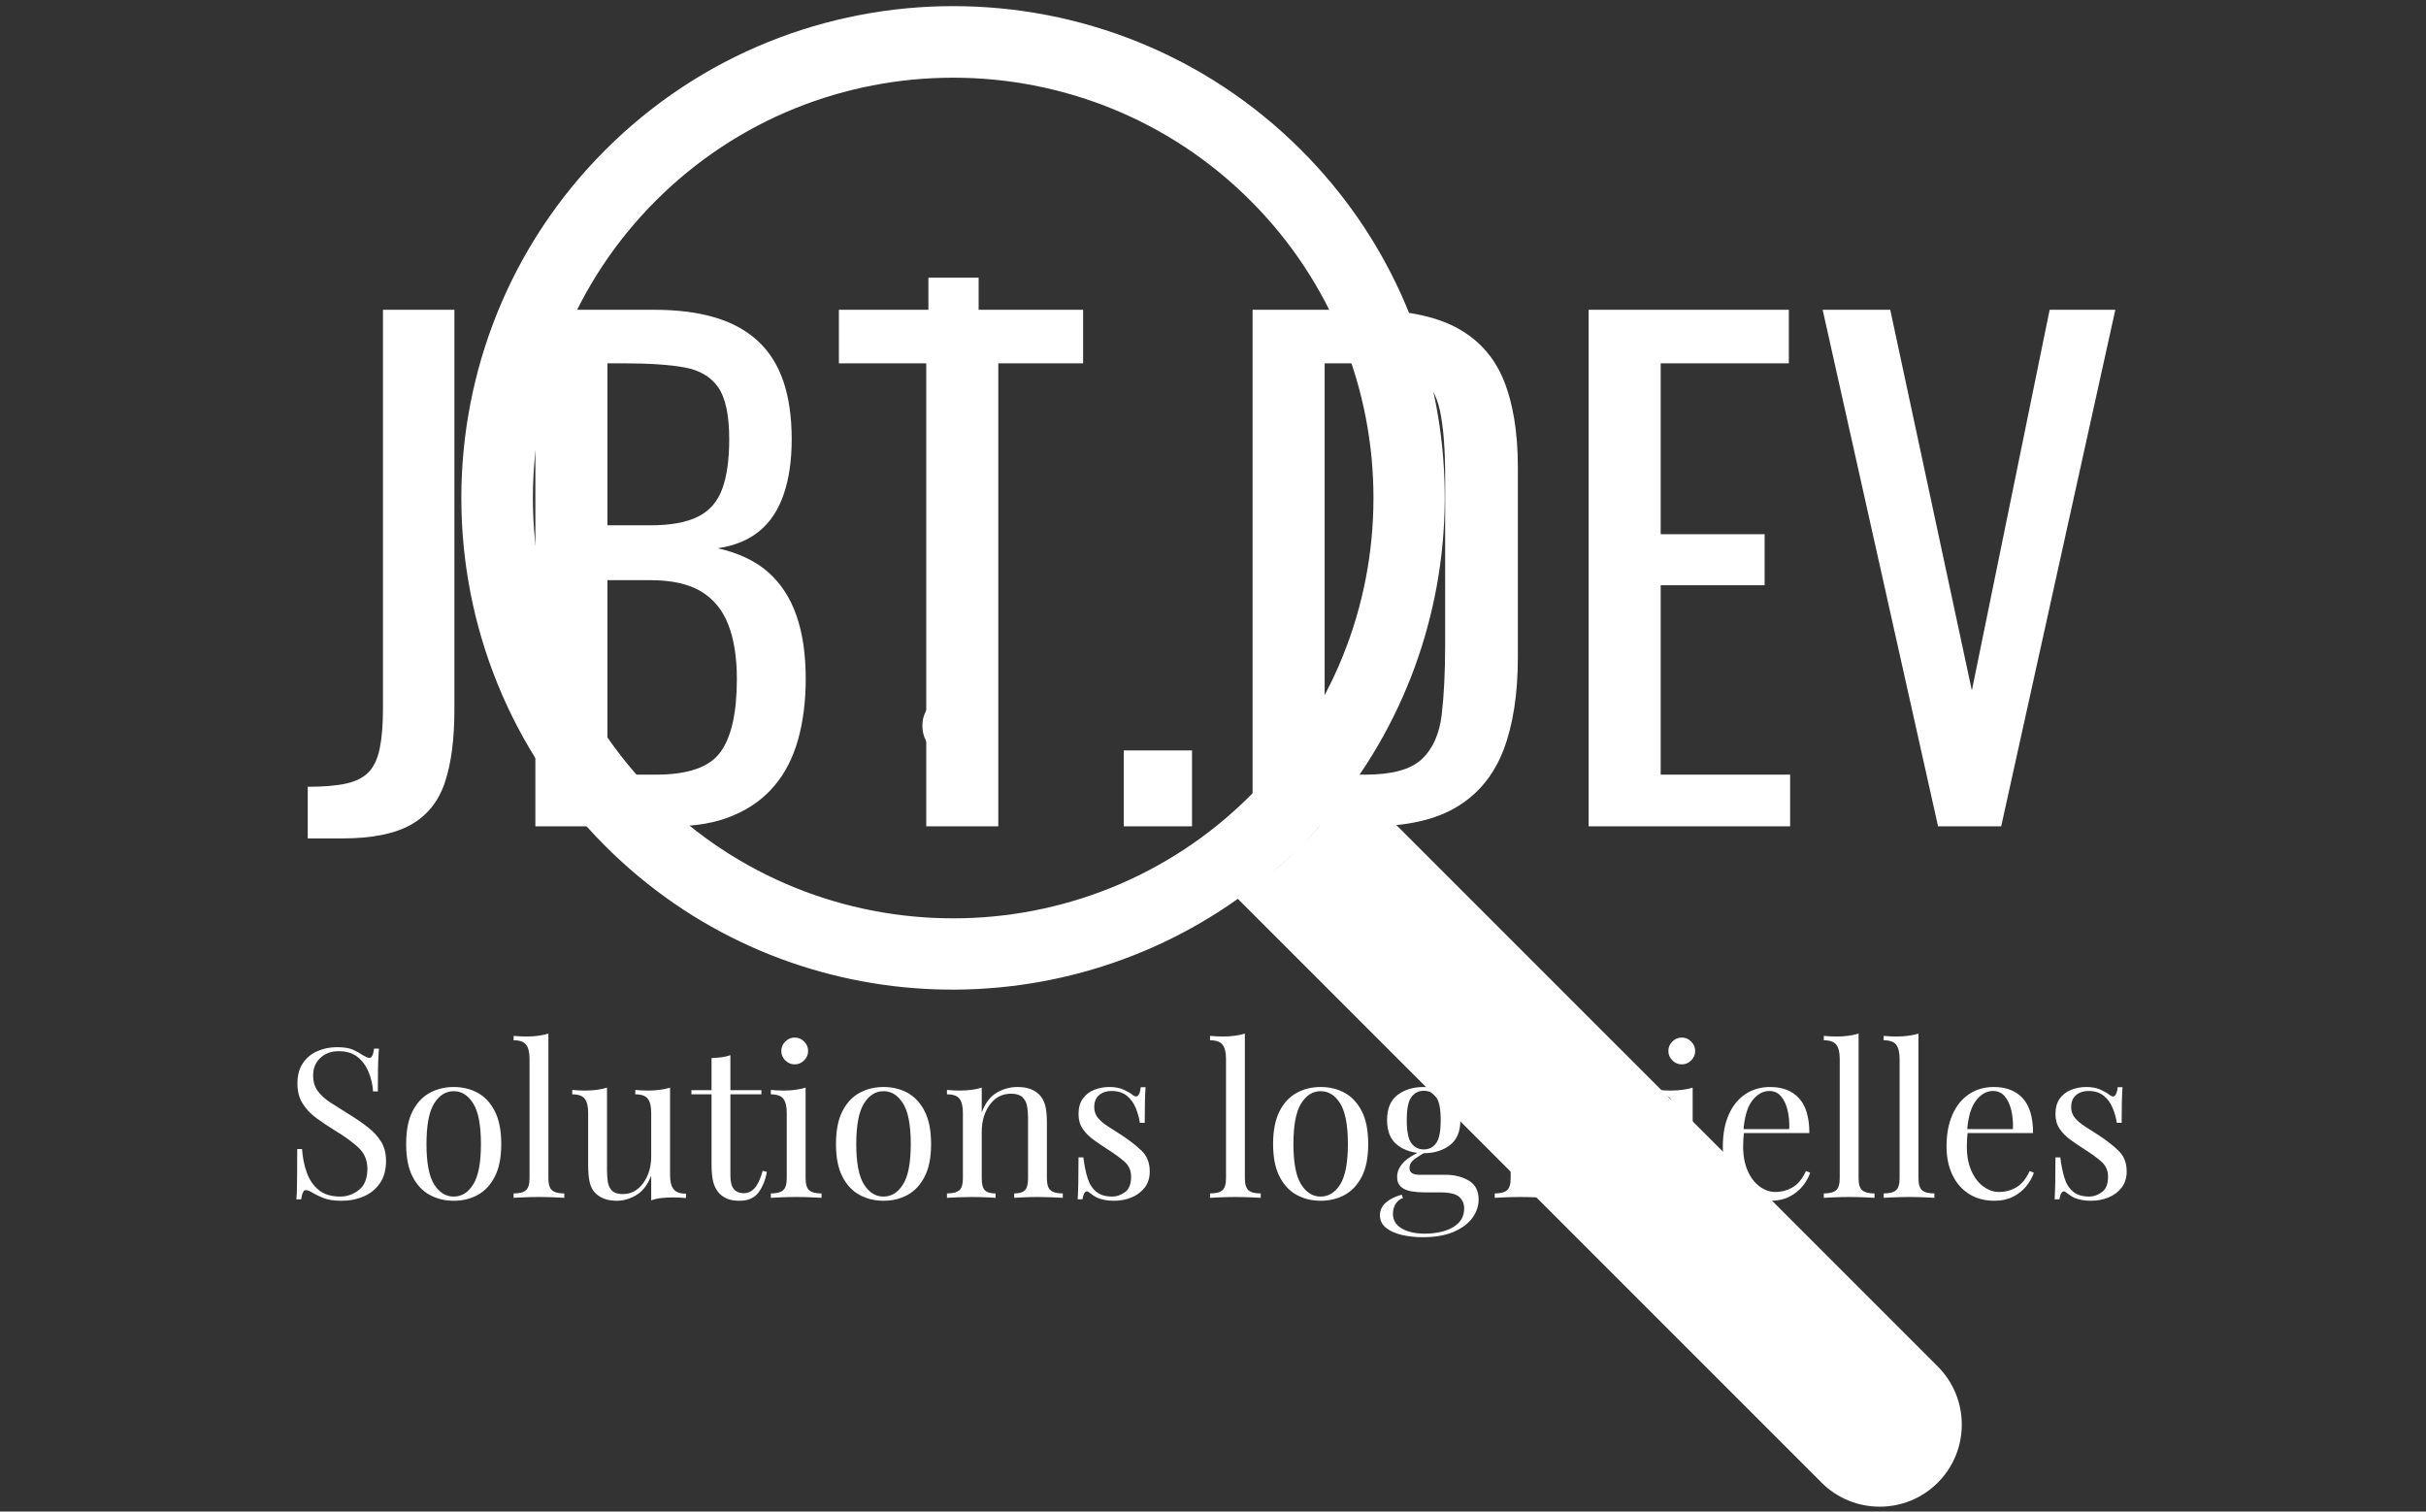 <svg xmlns="http://www.w3.org/2000/svg" version="1.1" xmlns:xlink="http://www.w3.org/1999/xlink" xmlns:svgjs="http://svgjs.dev/svgjs" width="1000" height="623" viewBox="0 0 1000 623"><rect x="0" y="0" width="1000" height="623" fill="#333333" stroke="none"/><g transform="matrix(1,0,0,1,-0.606,0.252)"><svg viewBox="0 0 396 247" data-background-color="#ffffff" preserveAspectRatio="xMidYMid meet" height="623" width="1000" xmlns="http://www.w3.org/2000/svg" xmlns:xlink="http://www.w3.org/1999/xlink"><g id="tight-bounds" transform="matrix(1,0,0,1,0.24,-0.1)"><svg viewBox="0 0 395.52 247.2" height="247.2" width="395.52"><g><svg></svg></g><g><svg viewBox="0 0 395.52 247.2" height="247.2" width="395.52"><mask id="4438b80b-2916-44fd-951d-01a85d0352cf"><rect width="640" height="400" fill="white"></rect><g transform="matrix(1,0,0,1,39.552,42.284)"><svg viewBox="0 0 316.416 162.632" height="162.632" width="316.416"><g><svg viewBox="0 0 316.416 162.632" height="162.632" width="316.416"><g><svg viewBox="0 0 316.416 162.632" height="162.632" width="316.416"><g><svg viewBox="0 0 316.416 162.632" height="162.632" width="316.416"><g id="SvgjsG1221"><svg viewBox="0 0 316.416 162.632" height="162.632" width="316.416" id="SvgjsSvg1220"><g><svg viewBox="0 0 316.416 103.061" height="103.061" width="316.416"><g transform="matrix(1,0,0,1,0,0)"><svg width="316.416" viewBox="-3.65 -44.5 149.74 49.45" height="103.061" data-palette-color="#ffffff"><path d="M3.05 0.95L0.35 0.95 0.35-3.1Q2.2-3.1 3.35-3.35 4.5-3.6 5.13-4.25 5.75-4.9 6-6.13 6.25-7.35 6.25-9.25L6.25-9.25 6.25-40.5 11.85-40.5 11.85-9.15Q11.85-5.65 11.1-3.43 10.35-1.2 8.45-0.13 6.55 0.95 3.05 0.95L3.05 0.95ZM29 0L18.2 0 18.2-40.5 27.5-40.5Q30.25-40.5 32.27-39.9 34.3-39.3 35.65-38.05 37-36.8 37.65-34.88 38.3-32.95 38.3-30.35L38.3-30.35Q38.3-27.85 37.67-26.03 37.05-24.2 35.77-23.15 34.5-22.1 32.5-21.8L32.5-21.8Q34.95-21.25 36.45-19.93 37.95-18.6 38.67-16.53 39.4-14.45 39.4-11.55L39.4-11.55Q39.4-8.95 38.8-6.8 38.2-4.65 36.92-3.15 35.65-1.65 33.67-0.83 31.7 0 29 0L29 0ZM23.85-19.3L23.85-4.05 27.65-4.05Q31.45-4.05 32.72-5.83 34-7.6 34-11.55L34-11.55Q34-14.1 33.32-15.83 32.65-17.55 31.17-18.43 29.7-19.3 27.2-19.3L27.2-19.3 23.85-19.3ZM23.85-36.3L23.85-23.6 27.2-23.6Q29.6-23.6 30.95-24.28 32.3-24.95 32.85-26.45 33.4-27.95 33.4-30.35L33.4-30.35Q33.4-33.15 32.55-34.4 31.7-35.65 29.9-35.98 28.1-36.3 25.2-36.3L25.2-36.3 23.85-36.3ZM54.5 0L48.85 0 48.85-36.3 42-36.3 42-40.5 61.15-40.5 61.15-36.3 54.5-36.3 54.5 0ZM69.69 0L64.34 0 64.34-5.95 69.69-5.95 69.69 0ZM83.69 0L74.44 0 74.44-40.5 83.24-40.5Q87.74-40.5 90.37-39.13 92.99-37.75 94.12-35 95.24-32.25 95.24-28.15L95.24-28.15 95.24-13.25Q95.24-8.95 94.12-6 92.99-3.05 90.47-1.53 87.94 0 83.69 0L83.69 0ZM80.09-36.3L80.09-4.05 83.29-4.05Q86.39-4.05 87.69-5.25 88.99-6.45 89.27-8.75 89.54-11.05 89.54-14.3L89.54-14.3 89.54-27.45Q89.54-30.6 89.14-32.55 88.74-34.5 87.39-35.4 86.04-36.3 83.14-36.3L83.14-36.3 80.09-36.3ZM116.59 0L100.79 0 100.79-40.5 116.49-40.5 116.49-36.3 106.44-36.3 106.44-22.9 114.59-22.9 114.59-18.9 106.44-18.9 106.44-4.05 116.59-4.05 116.59 0ZM133.14 0L128.19 0 119.14-40.5 124.44-40.5 130.84-10.65 136.94-40.5 142.09-40.5 133.14 0Z" opacity="1" transform="matrix(1,0,0,1,0,0)" fill="black" class="wordmark-text-0" id="SvgjsPath1219" stroke-width="7" stroke="black" stroke-linejoin="round"></path></svg></g></svg></g><g transform="matrix(1,0,0,1,3.5,123.876)"><svg viewBox="0 0 309.416 38.755" height="38.755" width="309.416"><g transform="matrix(1,0,0,1,0,0)"><svg width="309.416" viewBox="-0.85 -43.2 444.85 56.6" height="38.755" data-palette-color="#ffffff"><path d="M12.8-35.95L12.8-35.95Q15.3-35.95 16.6-35.38 17.9-34.8 18.9-34.1L18.9-34.1Q19.5-33.75 19.88-33.58 20.25-33.4 20.6-33.4L20.6-33.4Q21.4-33.4 21.7-35.6L21.7-35.6 22.85-35.6Q22.8-34.75 22.73-33.58 22.65-32.4 22.63-30.48 22.6-28.55 22.6-25.4L22.6-25.4 21.45-25.4Q21.3-27.8 20.4-30 19.5-32.2 17.78-33.6 16.05-35 13.25-35L13.25-35Q10.6-35 8.88-33.4 7.15-31.8 7.15-29.2L7.15-29.2Q7.15-26.95 8.3-25.43 9.45-23.9 11.38-22.68 13.3-21.45 15.55-20.05L15.55-20.05Q18.15-18.45 20.18-16.88 22.2-15.3 23.38-13.4 24.55-11.5 24.55-8.8L24.55-8.8Q24.55-5.6 23.1-3.5 21.65-1.4 19.25-0.35 16.85 0.7 13.95 0.7L13.95 0.7Q11.3 0.7 9.75 0.1 8.2-0.5 7.1-1.15L7.1-1.15Q6-1.85 5.4-1.85L5.4-1.85Q4.6-1.85 4.3 0.35L4.3 0.35 3.15 0.35Q3.25-0.7 3.28-2.13 3.3-3.55 3.33-5.85 3.35-8.15 3.35-11.65L3.35-11.65 4.5-11.65Q4.7-8.65 5.63-6.05 6.55-3.45 8.47-1.88 10.4-0.3 13.6-0.3L13.6-0.3Q16.05-0.3 18.07-1.88 20.1-3.45 20.1-6.95L20.1-6.95Q20.1-10 17.95-12 15.8-14 12.3-16.1L12.3-16.1Q9.95-17.55 7.9-19.05 5.85-20.55 4.63-22.53 3.4-24.5 3.4-27.3L3.4-27.3Q3.4-30.25 4.73-32.18 6.05-34.1 8.2-35.02 10.35-35.95 12.8-35.95ZM40.7-26.45L40.7-26.45Q43.9-26.45 46.45-25.05 49-23.65 50.52-20.65 52.05-17.65 52.05-12.85L52.05-12.85Q52.05-8.05 50.52-5.08 49-2.1 46.45-0.7 43.9 0.7 40.7 0.7L40.7 0.7Q37.55 0.7 34.97-0.7 32.4-2.1 30.87-5.08 29.35-8.05 29.35-12.85L29.35-12.85Q29.35-17.65 30.87-20.65 32.4-23.65 34.97-25.05 37.55-26.45 40.7-26.45ZM40.7-25.45L40.7-25.45Q37.85-25.45 36.02-22.5 34.2-19.55 34.2-12.85L34.2-12.85Q34.2-6.15 36.02-3.23 37.85-0.3 40.7-0.3L40.7-0.3Q43.55-0.3 45.37-3.23 47.2-6.15 47.2-12.85L47.2-12.85Q47.2-19.55 45.37-22.5 43.55-25.45 40.7-25.45ZM63.3-39.2L63.3-39.2 63.3-4.65Q63.3-2.55 64.17-1.8 65.05-1.05 67.09-1.05L67.09-1.05 67.09 0Q66.25-0.05 64.52-0.13 62.8-0.2 61.05-0.2L61.05-0.2Q59.35-0.2 57.6-0.13 55.85-0.05 55 0L55 0 55-1.05Q57.05-1.05 57.92-1.8 58.8-2.55 58.8-4.65L58.8-4.65 58.8-33.2Q58.8-35.45 58-36.52 57.2-37.6 55-37.6L55-37.6 55-38.65Q56.6-38.5 58.1-38.5L58.1-38.5Q59.55-38.5 60.87-38.68 62.2-38.85 63.3-39.2ZM92.34-26.3L92.34-26.3 92.34-5.4Q92.34-3.15 93.17-2.08 93.99-1 96.14-1L96.14-1 96.14 0.05Q94.59-0.1 93.04-0.1L93.04-0.1Q91.59-0.1 90.27 0.05 88.94 0.2 87.84 0.6L87.84 0.6 87.84-5.3Q86.59-2.05 84.32-0.68 82.04 0.7 79.64 0.7L79.64 0.7Q77.89 0.7 76.59 0.2 75.29-0.3 74.44-1.2L74.44-1.2Q73.49-2.2 73.14-3.8 72.79-5.4 72.79-7.75L72.79-7.75 72.79-20.3Q72.79-22.55 71.99-23.63 71.19-24.7 68.99-24.7L68.99-24.7 68.99-25.75Q70.59-25.6 72.09-25.6L72.09-25.6Q73.54-25.6 74.87-25.78 76.19-25.95 77.29-26.3L77.29-26.3 77.29-6.65Q77.29-5.1 77.49-3.8 77.69-2.5 78.49-1.7 79.29-0.9 81.09-0.9L81.09-0.9Q84.04-0.9 85.94-3.53 87.84-6.15 87.84-9.95L87.84-9.95 87.84-20.3Q87.84-22.55 87.04-23.63 86.24-24.7 84.04-24.7L84.04-24.7 84.04-25.75Q85.64-25.6 87.14-25.6L87.14-25.6Q88.59-25.6 89.92-25.78 91.24-25.95 92.34-26.3ZM106.74-34.05L106.74-34.05 106.74-25.7 114.14-25.7 114.14-24.7 106.74-24.7 106.74-5.35Q106.74-3 107.59-2.05 108.44-1.1 109.94-1.1L109.94-1.1Q111.44-1.1 112.54-2.33 113.64-3.55 114.44-6.45L114.44-6.45 115.44-6.2Q114.94-3.3 113.47-1.3 111.99 0.7 108.94 0.7L108.94 0.7Q107.24 0.7 106.14 0.28 105.04-0.15 104.19-0.95L104.19-0.95Q103.09-2.1 102.67-3.7 102.24-5.3 102.24-7.95L102.24-7.95 102.24-24.7 97.44-24.7 97.44-25.7 102.24-25.7 102.24-33.35Q103.49-33.4 104.64-33.55 105.79-33.7 106.74-34.05ZM122.09-38.25L122.09-38.25Q123.39-38.25 124.34-37.3 125.29-36.35 125.29-35.05L125.29-35.05Q125.29-33.75 124.34-32.8 123.39-31.85 122.09-31.85L122.09-31.85Q120.79-31.85 119.84-32.8 118.89-33.75 118.89-35.05L118.89-35.05Q118.89-36.35 119.84-37.3 120.79-38.25 122.09-38.25ZM124.69-26.3L124.69-26.3 124.69-4.65Q124.69-2.55 125.56-1.8 126.44-1.05 128.49-1.05L128.49-1.05 128.49 0Q127.64-0.05 125.91-0.13 124.19-0.2 122.44-0.2L122.44-0.2Q120.74-0.2 118.99-0.13 117.24-0.05 116.39 0L116.39 0 116.39-1.05Q118.44-1.05 119.31-1.8 120.19-2.55 120.19-4.65L120.19-4.65 120.19-20.3Q120.19-22.55 119.39-23.63 118.59-24.7 116.39-24.7L116.39-24.7 116.39-25.75Q117.99-25.6 119.49-25.6L119.49-25.6Q120.94-25.6 122.26-25.78 123.59-25.95 124.69-26.3ZM143.28-26.45L143.28-26.45Q146.49-26.45 149.04-25.05 151.59-23.65 153.11-20.65 154.64-17.65 154.64-12.85L154.64-12.85Q154.64-8.05 153.11-5.08 151.59-2.1 149.04-0.7 146.49 0.7 143.28 0.7L143.28 0.7Q140.14 0.7 137.56-0.7 134.99-2.1 133.46-5.08 131.94-8.05 131.94-12.85L131.94-12.85Q131.94-17.65 133.46-20.65 134.99-23.65 137.56-25.05 140.14-26.45 143.28-26.45ZM143.28-25.45L143.28-25.45Q140.44-25.45 138.61-22.5 136.78-19.55 136.78-12.85L136.78-12.85Q136.78-6.15 138.61-3.23 140.44-0.3 143.28-0.3L143.28-0.3Q146.14-0.3 147.96-3.23 149.79-6.15 149.79-12.85L149.79-12.85Q149.79-19.55 147.96-22.5 146.14-25.45 143.28-25.45ZM175.23-26.45L175.23-26.45Q177.13-26.45 178.41-25.95 179.68-25.45 180.53-24.55L180.53-24.55Q181.48-23.55 181.88-22.05 182.28-20.55 182.28-18L182.28-18 182.28-4.65Q182.28-2.55 183.16-1.8 184.03-1.05 186.08-1.05L186.08-1.05 186.08 0Q185.23-0.05 183.48-0.13 181.73-0.2 180.08-0.2L180.08-0.2Q178.43-0.2 176.86-0.13 175.28-0.05 174.48 0L174.48 0 174.48-1.05Q176.28-1.05 177.03-1.8 177.78-2.55 177.78-4.65L177.78-4.65 177.78-19.1Q177.78-20.65 177.53-21.95 177.28-23.25 176.41-24.05 175.53-24.85 173.73-24.85L173.73-24.85Q170.58-24.85 168.66-22.23 166.73-19.6 166.73-15.75L166.73-15.75 166.73-4.65Q166.73-2.55 167.48-1.8 168.23-1.05 170.03-1.05L170.03-1.05 170.03 0Q169.23-0.05 167.66-0.13 166.08-0.2 164.43-0.2L164.43-0.2Q162.78-0.2 161.03-0.13 159.28-0.05 158.43 0L158.43 0 158.43-1.05Q160.48-1.05 161.36-1.8 162.23-2.55 162.23-4.65L162.23-4.65 162.23-20.3Q162.23-22.55 161.43-23.63 160.63-24.7 158.43-24.7L158.43-24.7 158.43-25.75Q160.03-25.6 161.53-25.6L161.53-25.6Q162.98-25.6 164.31-25.78 165.63-25.95 166.73-26.3L166.73-26.3 166.73-20.4Q168.03-23.8 170.36-25.13 172.68-26.45 175.23-26.45ZM197.23-26.45L197.23-26.45Q199.23-26.45 200.63-25.8 202.03-25.15 202.68-24.6L202.68-24.6Q204.33-23.25 204.68-26.4L204.68-26.4 205.83-26.4Q205.73-25 205.68-23.08 205.63-21.15 205.63-17.9L205.63-17.9 204.48-17.9Q204.18-19.75 203.46-21.5 202.73-23.25 201.33-24.38 199.93-25.5 197.68-25.5L197.68-25.5Q195.93-25.5 194.76-24.53 193.58-23.55 193.58-21.65L193.58-21.65Q193.58-20.15 194.48-19.07 195.38-18 196.83-17.07 198.28-16.15 199.98-15.05L199.98-15.05Q202.83-13.2 204.83-11.3 206.83-9.4 206.83-6.3L206.83-6.3Q206.83-4 205.63-2.45 204.43-0.9 202.51-0.1 200.58 0.7 198.28 0.7L198.28 0.7Q197.18 0.7 196.21 0.53 195.23 0.35 194.33 0L194.33 0Q193.83-0.25 193.31-0.6 192.78-0.95 192.28-1.35L192.28-1.35Q191.78-1.75 191.38-1.33 190.98-0.9 190.78 0.35L190.78 0.35 189.63 0.35Q189.73-1.25 189.78-3.55 189.83-5.85 189.83-9.65L189.83-9.65 190.98-9.65Q191.33-6.85 191.98-4.75 192.63-2.65 194.03-1.48 195.43-0.3 197.93-0.3L197.93-0.3Q199.43-0.3 200.91-1.35 202.38-2.4 202.38-5.05L202.38-5.05Q202.38-7.25 200.78-8.65 199.18-10.05 196.73-11.6L196.73-11.6Q194.93-12.75 193.36-13.9 191.78-15.05 190.81-16.5 189.83-17.95 189.83-20L189.83-20Q189.83-22.25 190.86-23.68 191.88-25.1 193.58-25.78 195.28-26.45 197.23-26.45ZM229.53-39.2L229.53-39.2 229.53-4.65Q229.53-2.55 230.4-1.8 231.28-1.05 233.32-1.05L233.32-1.05 233.32 0Q232.47-0.05 230.75-0.13 229.03-0.2 227.28-0.2L227.28-0.2Q225.57-0.2 223.82-0.13 222.07-0.05 221.22 0L221.22 0 221.22-1.05Q223.28-1.05 224.15-1.8 225.03-2.55 225.03-4.65L225.03-4.65 225.03-33.2Q225.03-35.45 224.22-36.52 223.43-37.6 221.22-37.6L221.22-37.6 221.22-38.65Q222.82-38.5 224.32-38.5L224.32-38.5Q225.78-38.5 227.1-38.68 228.43-38.85 229.53-39.2ZM247.62-26.45L247.62-26.45Q250.82-26.45 253.37-25.05 255.92-23.65 257.45-20.65 258.97-17.65 258.97-12.85L258.97-12.85Q258.97-8.05 257.45-5.08 255.92-2.1 253.37-0.7 250.82 0.7 247.62 0.7L247.62 0.7Q244.47 0.7 241.9-0.7 239.32-2.1 237.8-5.08 236.27-8.05 236.27-12.85L236.27-12.85Q236.27-17.65 237.8-20.65 239.32-23.65 241.9-25.05 244.47-26.45 247.62-26.45ZM247.62-25.45L247.62-25.45Q244.77-25.45 242.95-22.5 241.12-19.55 241.12-12.85L241.12-12.85Q241.12-6.15 242.95-3.23 244.77-0.3 247.62-0.3L247.62-0.3Q250.47-0.3 252.3-3.23 254.12-6.15 254.12-12.85L254.12-12.85Q254.12-19.55 252.3-22.5 250.47-25.45 247.62-25.45ZM271.97 9.4L271.97 9.4Q269.32 9.4 266.97 8.85 264.62 8.3 263.19 7.13 261.77 5.95 261.77 4.15L261.77 4.15Q261.77 2.4 263.17 1.15 264.57-0.1 266.97-0.75L266.97-0.75 267.27 0.05Q266.17 0.4 265.52 1.45 264.87 2.5 264.87 3.8L264.87 3.8Q264.87 6.1 267 7.33 269.12 8.55 272.52 8.55L272.52 8.55Q274.77 8.55 276.92 7.98 279.07 7.4 280.47 6.05 281.87 4.7 281.87 2.5L281.87 2.5Q281.87 0.85 280.69-0.23 279.52-1.3 276.07-1.3L276.07-1.3 272.37-1.3Q270.77-1.3 269.27-1.55 267.77-1.8 266.82-2.6 265.87-3.4 265.87-5.05L265.87-5.05Q265.87-6.75 267.27-8.33 268.67-9.9 272.42-11.55L272.42-11.55 273.02-11.1Q271.32-10.2 270.07-9.28 268.82-8.35 268.82-7.1L268.82-7.1Q268.82-5.5 271.22-5.5L271.22-5.5 277.47-5.5Q280.57-5.5 282.94-4.13 285.32-2.75 285.32 0.4L285.32 0.4Q285.32 2.75 283.82 4.8 282.32 6.85 279.34 8.13 276.37 9.4 271.97 9.4ZM272.22-10.65L272.22-10.65Q268.52-10.65 266-12.55 263.47-14.45 263.47-18.55L263.47-18.55Q263.47-22.7 266-24.58 268.52-26.45 272.22-26.45L272.22-26.45Q275.92-26.45 278.44-24.58 280.97-22.7 280.97-18.55L280.97-18.55Q280.97-14.45 278.44-12.55 275.92-10.65 272.22-10.65ZM272.22-11.55L272.22-11.55Q274.12-11.55 275.19-13.05 276.27-14.55 276.27-18.55L276.27-18.55Q276.27-22.55 275.19-24.05 274.12-25.55 272.22-25.55L272.22-25.55Q270.37-25.55 269.27-24.05 268.17-22.55 268.17-18.55L268.17-18.55Q268.17-14.55 269.27-13.05 270.37-11.55 272.22-11.55ZM279.42-22.3L279.42-22.3 278.52-22.65Q279.22-24.35 280.92-25.65 282.62-26.95 284.47-26.95L284.47-26.95Q285.77-26.95 286.57-26.23 287.37-25.5 287.37-24.05L287.37-24.05Q287.37-22.5 286.55-21.88 285.72-21.25 284.87-21.25L284.87-21.25Q284.12-21.25 283.47-21.78 282.82-22.3 282.72-23.45 282.62-24.6 283.42-26.4L283.42-26.4 284.07-26.25Q281.97-25.45 281.07-24.58 280.17-23.7 279.42-22.3ZM294.87-38.25L294.87-38.25Q296.17-38.25 297.12-37.3 298.07-36.35 298.07-35.05L298.07-35.05Q298.07-33.75 297.12-32.8 296.17-31.85 294.87-31.85L294.87-31.85Q293.57-31.85 292.62-32.8 291.67-33.75 291.67-35.05L291.67-35.05Q291.67-36.35 292.62-37.3 293.57-38.25 294.87-38.25ZM297.47-26.3L297.47-26.3 297.47-4.65Q297.47-2.55 298.34-1.8 299.22-1.05 301.27-1.05L301.27-1.05 301.27 0Q300.42-0.05 298.69-0.13 296.97-0.2 295.22-0.2L295.22-0.2Q293.52-0.2 291.77-0.13 290.02-0.05 289.17 0L289.17 0 289.17-1.05Q291.22-1.05 292.09-1.8 292.97-2.55 292.97-4.65L292.97-4.65 292.97-20.3Q292.97-22.55 292.17-23.63 291.37-24.7 289.17-24.7L289.17-24.7 289.17-25.75Q290.77-25.6 292.27-25.6L292.27-25.6Q293.72-25.6 295.04-25.78 296.37-25.95 297.47-26.3ZM316.31-26.45L316.31-26.45Q317.91-26.45 319.41-26.05 320.91-25.65 322.11-24.85L322.11-24.85Q323.26-24.1 323.86-23.13 324.46-22.15 324.46-21L324.46-21Q324.46-19.65 323.71-18.93 322.96-18.2 321.81-18.2L321.81-18.2Q320.71-18.2 319.89-18.85 319.06-19.5 319.06-20.7L319.06-20.7Q319.06-21.85 319.69-22.55 320.31-23.25 321.16-23.45L321.16-23.45Q320.66-24.35 319.39-24.95 318.11-25.55 316.66-25.55L316.66-25.55Q315.41-25.55 314.16-24.95 312.91-24.35 311.86-22.98 310.81-21.6 310.16-19.23 309.51-16.85 309.51-13.3L309.51-13.3Q309.51-8.9 310.51-6.3 311.51-3.7 313.14-2.58 314.76-1.45 316.71-1.45L316.71-1.45Q318.66-1.45 320.66-2.6 322.66-3.75 323.96-6.6L323.96-6.6 324.91-6.25Q324.41-4.65 323.26-3.03 322.11-1.4 320.26-0.35 318.41 0.7 315.71 0.7L315.71 0.7Q312.61 0.7 310.11-0.9 307.61-2.5 306.14-5.48 304.66-8.45 304.66-12.55L304.66-12.55Q304.66-16.65 306.14-19.78 307.61-22.9 310.26-24.68 312.91-26.45 316.31-26.45ZM333.81-38.25L333.81-38.25Q335.11-38.25 336.06-37.3 337.01-36.35 337.01-35.05L337.01-35.05Q337.01-33.75 336.06-32.8 335.11-31.85 333.81-31.85L333.81-31.85Q332.51-31.85 331.56-32.8 330.61-33.75 330.61-35.05L330.61-35.05Q330.61-36.35 331.56-37.3 332.51-38.25 333.81-38.25ZM336.41-26.3L336.41-26.3 336.41-4.65Q336.41-2.55 337.29-1.8 338.16-1.05 340.21-1.05L340.21-1.05 340.21 0Q339.36-0.05 337.64-0.13 335.91-0.2 334.16-0.2L334.16-0.2Q332.46-0.2 330.71-0.13 328.96-0.05 328.11 0L328.11 0 328.11-1.05Q330.16-1.05 331.04-1.8 331.91-2.55 331.91-4.65L331.91-4.65 331.91-20.3Q331.91-22.55 331.11-23.63 330.31-24.7 328.11-24.7L328.11-24.7 328.11-25.75Q329.71-25.6 331.21-25.6L331.21-25.6Q332.66-25.6 333.99-25.78 335.31-25.95 336.41-26.3ZM354.91-26.45L354.91-26.45Q359.31-26.45 361.78-23.78 364.26-21.1 364.26-15.45L364.26-15.45 346.61-15.45 346.56-16.4 359.46-16.4Q359.56-18.85 359.06-20.93 358.56-23 357.48-24.25 356.41-25.5 354.71-25.5L354.71-25.5Q352.41-25.5 350.63-23.2 348.86-20.9 348.51-15.9L348.51-15.9 348.66-15.7Q348.56-14.95 348.51-14.05 348.46-13.15 348.46-12.25L348.46-12.25Q348.46-8.85 349.56-6.4 350.66-3.95 352.43-2.68 354.21-1.4 356.11-1.4L356.11-1.4Q358.36-1.4 360.26-2.5 362.16-3.6 363.46-6.4L363.46-6.4 364.46-6Q363.91-4.35 362.66-2.8 361.41-1.25 359.51-0.28 357.61 0.7 355.11 0.7L355.11 0.7Q351.51 0.7 348.93-0.95 346.36-2.6 344.98-5.53 343.61-8.45 343.61-12.25L343.61-12.25Q343.61-16.65 345.01-19.83 346.41-23 348.96-24.73 351.51-26.45 354.91-26.45ZM376.01-39.2L376.01-39.2 376.01-4.65Q376.01-2.55 376.88-1.8 377.76-1.05 379.81-1.05L379.81-1.05 379.81 0Q378.96-0.05 377.23-0.13 375.51-0.2 373.76-0.2L373.76-0.2Q372.06-0.2 370.31-0.13 368.56-0.05 367.71 0L367.71 0 367.71-1.05Q369.76-1.05 370.63-1.8 371.51-2.55 371.51-4.65L371.51-4.65 371.51-33.2Q371.51-35.45 370.71-36.52 369.91-37.6 367.71-37.6L367.71-37.6 367.71-38.65Q369.31-38.5 370.81-38.5L370.81-38.5Q372.26-38.5 373.58-38.68 374.91-38.85 376.01-39.2ZM390.3-39.2L390.3-39.2 390.3-4.65Q390.3-2.55 391.18-1.8 392.05-1.05 394.1-1.05L394.1-1.05 394.1 0Q393.25-0.05 391.53-0.13 389.8-0.2 388.05-0.2L388.05-0.2Q386.35-0.2 384.6-0.13 382.85-0.05 382 0L382 0 382-1.05Q384.05-1.05 384.93-1.8 385.8-2.55 385.8-4.65L385.8-4.65 385.8-33.2Q385.8-35.45 385-36.52 384.2-37.6 382-37.6L382-37.6 382-38.65Q383.6-38.5 385.1-38.5L385.1-38.5Q386.55-38.5 387.88-38.68 389.2-38.85 390.3-39.2ZM408.3-26.45L408.3-26.45Q412.7-26.45 415.18-23.78 417.65-21.1 417.65-15.45L417.65-15.45 400-15.45 399.95-16.4 412.85-16.4Q412.95-18.85 412.45-20.93 411.95-23 410.88-24.25 409.8-25.5 408.1-25.5L408.1-25.5Q405.8-25.5 404.03-23.2 402.25-20.9 401.9-15.9L401.9-15.9 402.05-15.7Q401.95-14.95 401.9-14.05 401.85-13.15 401.85-12.25L401.85-12.25Q401.85-8.85 402.95-6.4 404.05-3.95 405.83-2.68 407.6-1.4 409.5-1.4L409.5-1.4Q411.75-1.4 413.65-2.5 415.55-3.6 416.85-6.4L416.85-6.4 417.85-6Q417.3-4.35 416.05-2.8 414.8-1.25 412.9-0.28 411 0.7 408.5 0.7L408.5 0.7Q404.9 0.7 402.33-0.95 399.75-2.6 398.38-5.53 397-8.45 397-12.25L397-12.25Q397-16.65 398.4-19.83 399.8-23 402.35-24.73 404.9-26.45 408.3-26.45ZM430.4-26.45L430.4-26.45Q432.4-26.45 433.8-25.8 435.2-25.15 435.85-24.6L435.85-24.6Q437.5-23.25 437.85-26.4L437.85-26.4 439-26.4Q438.9-25 438.85-23.08 438.8-21.15 438.8-17.9L438.8-17.9 437.65-17.9Q437.35-19.75 436.63-21.5 435.9-23.25 434.5-24.38 433.1-25.5 430.85-25.5L430.85-25.5Q429.1-25.5 427.93-24.53 426.75-23.55 426.75-21.65L426.75-21.65Q426.75-20.15 427.65-19.07 428.55-18 430-17.07 431.45-16.15 433.15-15.05L433.15-15.05Q436-13.2 438-11.3 440-9.4 440-6.3L440-6.3Q440-4 438.8-2.45 437.6-0.9 435.68-0.1 433.75 0.7 431.45 0.7L431.45 0.7Q430.35 0.7 429.38 0.53 428.4 0.35 427.5 0L427.5 0Q427-0.25 426.48-0.6 425.95-0.95 425.45-1.35L425.45-1.35Q424.95-1.75 424.55-1.33 424.15-0.9 423.95 0.35L423.95 0.35 422.8 0.35Q422.9-1.25 422.95-3.55 423-5.85 423-9.65L423-9.65 424.15-9.65Q424.5-6.85 425.15-4.75 425.8-2.65 427.2-1.48 428.6-0.3 431.1-0.3L431.1-0.3Q432.6-0.3 434.07-1.35 435.55-2.4 435.55-5.05L435.55-5.05Q435.55-7.25 433.95-8.65 432.35-10.05 429.9-11.6L429.9-11.6Q428.1-12.75 426.52-13.9 424.95-15.05 423.98-16.5 423-17.95 423-20L423-20Q423-22.25 424.02-23.68 425.05-25.1 426.75-25.78 428.45-26.45 430.4-26.45Z" opacity="1" transform="matrix(1,0,0,1,0,0)" fill="black" class="slogan-text-1" id="SvgjsPath1218" stroke-width="7" stroke="black" stroke-linejoin="round"></path></svg></g></svg></g></svg></g></svg></g><g></g></svg></g></svg></g></svg></g></mask><g transform="matrix(1,0,0,1,39.552,42.284)"><svg viewBox="0 0 316.416 162.632" height="162.632" width="316.416"><g><svg viewBox="0 0 316.416 162.632" height="162.632" width="316.416"><g><svg viewBox="0 0 316.416 162.632" height="162.632" width="316.416"><g><svg viewBox="0 0 316.416 162.632" height="162.632" width="316.416"><g id="textblocktransform"><svg viewBox="0 0 316.416 162.632" height="162.632" width="316.416" id="textblock"><g><svg viewBox="0 0 316.416 103.061" height="103.061" width="316.416"><g transform="matrix(1,0,0,1,0,0)"><svg width="316.416" viewBox="-3.65 -44.5 149.74 49.45" height="103.061" data-palette-color="#ffffff"><path d="M3.05 0.95L0.35 0.95 0.35-3.1Q2.2-3.1 3.35-3.35 4.5-3.6 5.13-4.25 5.75-4.9 6-6.13 6.25-7.35 6.25-9.25L6.25-9.25 6.25-40.5 11.85-40.5 11.85-9.15Q11.85-5.65 11.1-3.43 10.35-1.2 8.45-0.13 6.55 0.95 3.05 0.95L3.05 0.95ZM29 0L18.2 0 18.2-40.5 27.5-40.5Q30.25-40.5 32.27-39.9 34.3-39.3 35.65-38.05 37-36.8 37.65-34.88 38.3-32.95 38.3-30.35L38.3-30.35Q38.3-27.85 37.67-26.03 37.05-24.2 35.77-23.15 34.5-22.1 32.5-21.8L32.5-21.8Q34.95-21.25 36.45-19.93 37.95-18.6 38.67-16.53 39.4-14.45 39.4-11.55L39.4-11.55Q39.4-8.95 38.8-6.8 38.2-4.65 36.92-3.15 35.65-1.65 33.67-0.83 31.7 0 29 0L29 0ZM23.85-19.3L23.85-4.05 27.65-4.05Q31.45-4.05 32.72-5.83 34-7.6 34-11.55L34-11.55Q34-14.1 33.32-15.83 32.65-17.55 31.17-18.43 29.7-19.3 27.2-19.3L27.2-19.3 23.85-19.3ZM23.85-36.3L23.85-23.6 27.2-23.6Q29.6-23.6 30.95-24.28 32.3-24.95 32.85-26.45 33.4-27.95 33.4-30.35L33.4-30.35Q33.4-33.15 32.55-34.4 31.7-35.65 29.9-35.98 28.1-36.3 25.2-36.3L25.2-36.3 23.85-36.3ZM54.5 0L48.85 0 48.85-36.3 42-36.3 42-40.5 61.15-40.5 61.15-36.3 54.5-36.3 54.5 0ZM69.69 0L64.34 0 64.34-5.95 69.69-5.95 69.69 0ZM83.69 0L74.44 0 74.44-40.5 83.24-40.5Q87.74-40.5 90.37-39.13 92.99-37.75 94.12-35 95.24-32.25 95.24-28.15L95.24-28.15 95.24-13.25Q95.24-8.95 94.12-6 92.99-3.05 90.47-1.53 87.94 0 83.69 0L83.69 0ZM80.09-36.3L80.09-4.05 83.29-4.05Q86.39-4.05 87.69-5.25 88.99-6.45 89.27-8.75 89.54-11.05 89.54-14.3L89.54-14.3 89.54-27.45Q89.54-30.6 89.14-32.55 88.74-34.5 87.39-35.4 86.04-36.3 83.14-36.3L83.14-36.3 80.09-36.3ZM116.59 0L100.79 0 100.79-40.5 116.49-40.5 116.49-36.3 106.44-36.3 106.44-22.9 114.59-22.9 114.59-18.9 106.44-18.9 106.44-4.05 116.59-4.05 116.59 0ZM133.14 0L128.19 0 119.14-40.5 124.44-40.5 130.84-10.65 136.94-40.5 142.09-40.5 133.14 0Z" opacity="1" transform="matrix(1,0,0,1,0,0)" fill="#ffffff" class="wordmark-text-0" data-fill-palette-color="primary" id="text-0"></path></svg></g></svg></g><g transform="matrix(1,0,0,1,3.5,123.876)"><svg viewBox="0 0 309.416 38.755" height="38.755" width="309.416"><g transform="matrix(1,0,0,1,0,0)"><svg width="309.416" viewBox="-0.85 -43.2 444.85 56.6" height="38.755" data-palette-color="#ffffff"><path d="M12.8-35.95L12.8-35.95Q15.3-35.95 16.6-35.38 17.9-34.8 18.9-34.1L18.9-34.1Q19.5-33.75 19.88-33.58 20.25-33.4 20.6-33.4L20.6-33.4Q21.4-33.4 21.7-35.6L21.7-35.6 22.85-35.6Q22.8-34.75 22.73-33.58 22.65-32.4 22.63-30.48 22.6-28.55 22.6-25.4L22.6-25.4 21.45-25.4Q21.3-27.8 20.4-30 19.5-32.2 17.78-33.6 16.05-35 13.25-35L13.25-35Q10.6-35 8.88-33.4 7.15-31.8 7.15-29.2L7.15-29.2Q7.15-26.95 8.3-25.43 9.45-23.9 11.38-22.68 13.3-21.45 15.55-20.05L15.55-20.05Q18.15-18.45 20.18-16.88 22.2-15.3 23.38-13.4 24.55-11.5 24.55-8.8L24.55-8.8Q24.55-5.6 23.1-3.5 21.65-1.4 19.25-0.35 16.85 0.7 13.95 0.7L13.95 0.7Q11.3 0.7 9.75 0.1 8.2-0.5 7.1-1.15L7.1-1.15Q6-1.85 5.4-1.85L5.4-1.85Q4.6-1.85 4.3 0.35L4.3 0.35 3.15 0.35Q3.25-0.7 3.28-2.13 3.3-3.55 3.33-5.85 3.35-8.15 3.35-11.65L3.35-11.65 4.5-11.65Q4.7-8.65 5.63-6.05 6.55-3.45 8.47-1.88 10.4-0.3 13.6-0.3L13.6-0.3Q16.05-0.3 18.07-1.88 20.1-3.45 20.1-6.95L20.1-6.95Q20.1-10 17.95-12 15.8-14 12.3-16.1L12.3-16.1Q9.95-17.55 7.9-19.05 5.85-20.55 4.63-22.53 3.4-24.5 3.4-27.3L3.4-27.3Q3.4-30.25 4.73-32.18 6.05-34.1 8.2-35.02 10.35-35.95 12.8-35.95ZM40.7-26.45L40.7-26.45Q43.9-26.45 46.45-25.05 49-23.65 50.52-20.65 52.05-17.65 52.05-12.85L52.05-12.85Q52.05-8.05 50.52-5.08 49-2.1 46.45-0.7 43.9 0.7 40.7 0.7L40.7 0.7Q37.55 0.7 34.97-0.7 32.4-2.1 30.87-5.08 29.35-8.05 29.35-12.85L29.35-12.85Q29.35-17.65 30.87-20.65 32.4-23.65 34.97-25.05 37.55-26.45 40.7-26.45ZM40.7-25.45L40.7-25.45Q37.85-25.45 36.02-22.5 34.2-19.55 34.2-12.85L34.2-12.85Q34.2-6.15 36.02-3.23 37.85-0.3 40.7-0.3L40.7-0.3Q43.55-0.3 45.37-3.23 47.2-6.15 47.2-12.85L47.2-12.85Q47.2-19.55 45.37-22.5 43.55-25.45 40.7-25.45ZM63.3-39.2L63.3-39.2 63.3-4.65Q63.3-2.55 64.17-1.8 65.05-1.05 67.09-1.05L67.09-1.05 67.09 0Q66.25-0.05 64.52-0.13 62.8-0.2 61.05-0.2L61.05-0.2Q59.35-0.2 57.6-0.13 55.85-0.05 55 0L55 0 55-1.05Q57.05-1.05 57.92-1.8 58.8-2.55 58.8-4.65L58.8-4.65 58.8-33.2Q58.8-35.45 58-36.52 57.2-37.6 55-37.6L55-37.6 55-38.65Q56.6-38.5 58.1-38.5L58.1-38.5Q59.55-38.5 60.87-38.68 62.2-38.85 63.3-39.2ZM92.34-26.3L92.34-26.3 92.34-5.4Q92.34-3.15 93.17-2.08 93.99-1 96.14-1L96.14-1 96.14 0.05Q94.59-0.1 93.04-0.1L93.04-0.1Q91.59-0.1 90.27 0.05 88.94 0.2 87.84 0.6L87.84 0.6 87.84-5.3Q86.59-2.05 84.32-0.68 82.04 0.7 79.64 0.7L79.64 0.7Q77.89 0.7 76.59 0.2 75.29-0.3 74.44-1.2L74.44-1.2Q73.49-2.2 73.14-3.8 72.79-5.4 72.79-7.75L72.79-7.75 72.79-20.3Q72.79-22.55 71.99-23.63 71.19-24.7 68.99-24.7L68.99-24.7 68.99-25.75Q70.59-25.6 72.09-25.6L72.09-25.6Q73.54-25.6 74.87-25.78 76.19-25.95 77.29-26.3L77.29-26.3 77.29-6.65Q77.29-5.1 77.49-3.8 77.69-2.5 78.49-1.7 79.29-0.9 81.09-0.9L81.09-0.9Q84.04-0.9 85.94-3.53 87.84-6.15 87.84-9.95L87.84-9.95 87.84-20.3Q87.84-22.55 87.04-23.63 86.24-24.7 84.04-24.7L84.04-24.7 84.04-25.75Q85.64-25.6 87.14-25.6L87.14-25.6Q88.59-25.6 89.92-25.78 91.24-25.95 92.34-26.3ZM106.74-34.05L106.74-34.05 106.74-25.7 114.14-25.7 114.14-24.7 106.74-24.7 106.74-5.35Q106.74-3 107.59-2.05 108.44-1.1 109.94-1.1L109.94-1.1Q111.44-1.1 112.54-2.33 113.64-3.55 114.44-6.45L114.44-6.45 115.44-6.2Q114.94-3.3 113.47-1.3 111.99 0.7 108.94 0.7L108.94 0.7Q107.24 0.7 106.14 0.28 105.04-0.15 104.19-0.95L104.19-0.95Q103.09-2.1 102.67-3.7 102.24-5.3 102.24-7.95L102.24-7.95 102.24-24.7 97.44-24.7 97.44-25.7 102.24-25.7 102.24-33.35Q103.49-33.4 104.64-33.55 105.79-33.7 106.74-34.05ZM122.09-38.25L122.09-38.25Q123.39-38.25 124.34-37.3 125.29-36.35 125.29-35.05L125.29-35.05Q125.29-33.75 124.34-32.8 123.39-31.85 122.09-31.85L122.09-31.85Q120.79-31.85 119.84-32.8 118.89-33.75 118.89-35.05L118.89-35.05Q118.89-36.35 119.84-37.3 120.79-38.25 122.09-38.25ZM124.69-26.3L124.69-26.3 124.69-4.65Q124.69-2.55 125.56-1.8 126.44-1.05 128.49-1.05L128.49-1.05 128.49 0Q127.64-0.05 125.91-0.13 124.19-0.2 122.44-0.2L122.44-0.2Q120.74-0.2 118.99-0.13 117.24-0.05 116.39 0L116.39 0 116.39-1.05Q118.44-1.05 119.31-1.8 120.19-2.55 120.19-4.65L120.19-4.65 120.19-20.3Q120.19-22.55 119.39-23.63 118.59-24.7 116.39-24.7L116.39-24.7 116.39-25.75Q117.99-25.6 119.49-25.6L119.49-25.6Q120.94-25.6 122.26-25.78 123.59-25.95 124.69-26.3ZM143.28-26.45L143.28-26.45Q146.49-26.45 149.04-25.05 151.59-23.65 153.11-20.65 154.64-17.65 154.64-12.85L154.64-12.85Q154.64-8.05 153.11-5.08 151.59-2.1 149.04-0.7 146.49 0.7 143.28 0.7L143.28 0.7Q140.14 0.7 137.56-0.7 134.99-2.1 133.46-5.08 131.94-8.05 131.94-12.85L131.94-12.85Q131.94-17.65 133.46-20.65 134.99-23.65 137.56-25.05 140.14-26.45 143.28-26.45ZM143.28-25.45L143.28-25.45Q140.44-25.45 138.61-22.5 136.78-19.55 136.78-12.85L136.78-12.85Q136.78-6.15 138.61-3.23 140.44-0.3 143.28-0.3L143.28-0.3Q146.14-0.3 147.96-3.23 149.79-6.15 149.79-12.85L149.79-12.85Q149.79-19.55 147.96-22.5 146.14-25.45 143.28-25.45ZM175.23-26.45L175.23-26.45Q177.13-26.45 178.41-25.95 179.68-25.45 180.53-24.55L180.53-24.55Q181.48-23.55 181.88-22.05 182.28-20.55 182.28-18L182.28-18 182.28-4.65Q182.28-2.55 183.16-1.8 184.03-1.05 186.08-1.05L186.08-1.05 186.08 0Q185.23-0.05 183.48-0.13 181.73-0.2 180.08-0.2L180.08-0.2Q178.43-0.2 176.86-0.13 175.28-0.05 174.48 0L174.48 0 174.48-1.05Q176.28-1.05 177.03-1.8 177.78-2.55 177.78-4.65L177.78-4.65 177.78-19.1Q177.78-20.65 177.53-21.95 177.28-23.25 176.41-24.05 175.53-24.85 173.73-24.85L173.73-24.85Q170.58-24.85 168.66-22.23 166.73-19.6 166.73-15.75L166.73-15.75 166.73-4.65Q166.73-2.55 167.48-1.8 168.23-1.05 170.03-1.05L170.03-1.05 170.03 0Q169.23-0.05 167.66-0.13 166.08-0.2 164.43-0.2L164.43-0.2Q162.78-0.2 161.03-0.13 159.28-0.05 158.43 0L158.43 0 158.43-1.05Q160.48-1.05 161.36-1.8 162.23-2.55 162.23-4.65L162.23-4.65 162.23-20.3Q162.23-22.55 161.43-23.63 160.63-24.7 158.43-24.7L158.43-24.7 158.43-25.75Q160.03-25.6 161.53-25.6L161.53-25.6Q162.98-25.6 164.31-25.78 165.63-25.95 166.73-26.3L166.73-26.3 166.73-20.4Q168.03-23.8 170.36-25.13 172.68-26.45 175.23-26.45ZM197.23-26.45L197.23-26.45Q199.23-26.45 200.63-25.8 202.03-25.15 202.68-24.6L202.68-24.6Q204.33-23.25 204.68-26.4L204.68-26.4 205.83-26.4Q205.73-25 205.68-23.08 205.63-21.15 205.63-17.9L205.63-17.9 204.48-17.9Q204.18-19.75 203.46-21.5 202.73-23.25 201.33-24.38 199.93-25.5 197.68-25.5L197.68-25.5Q195.93-25.5 194.76-24.53 193.58-23.55 193.58-21.65L193.58-21.65Q193.58-20.15 194.48-19.07 195.38-18 196.83-17.07 198.28-16.15 199.98-15.05L199.98-15.05Q202.83-13.2 204.83-11.3 206.83-9.4 206.83-6.3L206.83-6.3Q206.83-4 205.63-2.45 204.43-0.9 202.51-0.1 200.58 0.7 198.28 0.7L198.28 0.7Q197.18 0.7 196.21 0.53 195.23 0.35 194.33 0L194.33 0Q193.83-0.25 193.31-0.6 192.78-0.95 192.28-1.35L192.28-1.35Q191.78-1.75 191.38-1.33 190.98-0.9 190.78 0.35L190.78 0.35 189.63 0.35Q189.73-1.25 189.78-3.55 189.83-5.85 189.83-9.65L189.83-9.65 190.98-9.65Q191.33-6.85 191.98-4.75 192.63-2.65 194.03-1.48 195.43-0.3 197.93-0.3L197.93-0.3Q199.43-0.3 200.91-1.35 202.38-2.4 202.38-5.05L202.38-5.05Q202.38-7.25 200.78-8.65 199.18-10.05 196.73-11.6L196.73-11.6Q194.93-12.75 193.36-13.9 191.78-15.05 190.81-16.5 189.83-17.95 189.83-20L189.83-20Q189.83-22.25 190.86-23.68 191.88-25.1 193.58-25.78 195.28-26.45 197.23-26.45ZM229.53-39.2L229.53-39.2 229.53-4.65Q229.53-2.55 230.4-1.8 231.28-1.05 233.32-1.05L233.32-1.05 233.32 0Q232.47-0.05 230.75-0.13 229.03-0.2 227.28-0.2L227.28-0.2Q225.57-0.2 223.82-0.13 222.07-0.05 221.22 0L221.22 0 221.22-1.05Q223.28-1.05 224.15-1.8 225.03-2.55 225.03-4.65L225.03-4.65 225.03-33.2Q225.03-35.45 224.22-36.52 223.43-37.6 221.22-37.6L221.22-37.6 221.22-38.65Q222.82-38.5 224.32-38.5L224.32-38.5Q225.78-38.5 227.1-38.68 228.43-38.85 229.53-39.2ZM247.62-26.45L247.62-26.45Q250.82-26.45 253.37-25.05 255.92-23.65 257.45-20.65 258.97-17.65 258.97-12.85L258.97-12.85Q258.97-8.05 257.45-5.08 255.92-2.1 253.37-0.7 250.82 0.7 247.62 0.7L247.62 0.7Q244.47 0.7 241.9-0.7 239.32-2.1 237.8-5.08 236.27-8.05 236.27-12.85L236.27-12.85Q236.27-17.65 237.8-20.65 239.32-23.65 241.9-25.05 244.47-26.45 247.62-26.45ZM247.62-25.45L247.62-25.45Q244.77-25.45 242.95-22.5 241.12-19.55 241.12-12.85L241.12-12.85Q241.12-6.15 242.95-3.23 244.77-0.3 247.62-0.3L247.62-0.3Q250.47-0.3 252.3-3.23 254.12-6.15 254.12-12.85L254.12-12.85Q254.12-19.55 252.3-22.5 250.47-25.45 247.62-25.45ZM271.97 9.4L271.97 9.4Q269.32 9.4 266.97 8.85 264.62 8.3 263.19 7.13 261.77 5.95 261.77 4.15L261.77 4.15Q261.77 2.4 263.17 1.15 264.57-0.1 266.97-0.75L266.97-0.75 267.27 0.05Q266.17 0.4 265.52 1.45 264.87 2.5 264.87 3.8L264.87 3.8Q264.87 6.1 267 7.33 269.12 8.55 272.52 8.55L272.52 8.55Q274.77 8.55 276.92 7.98 279.07 7.4 280.47 6.05 281.87 4.7 281.87 2.5L281.87 2.5Q281.87 0.85 280.69-0.23 279.52-1.3 276.07-1.3L276.07-1.3 272.37-1.3Q270.77-1.3 269.27-1.55 267.77-1.8 266.82-2.6 265.87-3.4 265.87-5.05L265.87-5.05Q265.87-6.75 267.27-8.33 268.67-9.9 272.42-11.55L272.42-11.55 273.02-11.1Q271.32-10.2 270.07-9.28 268.82-8.35 268.82-7.1L268.82-7.1Q268.82-5.5 271.22-5.5L271.22-5.5 277.47-5.5Q280.57-5.5 282.94-4.13 285.32-2.75 285.32 0.4L285.32 0.4Q285.32 2.75 283.82 4.8 282.32 6.85 279.34 8.13 276.37 9.4 271.97 9.4ZM272.22-10.65L272.22-10.65Q268.52-10.65 266-12.55 263.47-14.45 263.47-18.55L263.47-18.55Q263.47-22.7 266-24.58 268.52-26.45 272.22-26.45L272.22-26.45Q275.92-26.45 278.44-24.58 280.97-22.7 280.97-18.55L280.97-18.55Q280.97-14.45 278.44-12.55 275.92-10.65 272.22-10.65ZM272.22-11.55L272.22-11.55Q274.12-11.55 275.19-13.05 276.27-14.55 276.27-18.55L276.27-18.55Q276.27-22.55 275.19-24.05 274.12-25.55 272.22-25.55L272.22-25.55Q270.37-25.55 269.27-24.05 268.17-22.55 268.17-18.55L268.17-18.55Q268.17-14.55 269.27-13.05 270.37-11.55 272.22-11.55ZM279.42-22.3L279.42-22.3 278.52-22.65Q279.22-24.35 280.92-25.65 282.62-26.95 284.47-26.95L284.47-26.95Q285.77-26.95 286.57-26.23 287.37-25.5 287.37-24.05L287.37-24.05Q287.37-22.5 286.55-21.88 285.72-21.25 284.87-21.25L284.87-21.25Q284.12-21.25 283.47-21.78 282.82-22.3 282.72-23.45 282.62-24.6 283.42-26.4L283.42-26.4 284.07-26.25Q281.97-25.45 281.07-24.58 280.17-23.7 279.42-22.3ZM294.87-38.25L294.87-38.25Q296.17-38.25 297.12-37.3 298.07-36.35 298.07-35.05L298.07-35.05Q298.07-33.75 297.12-32.8 296.17-31.85 294.87-31.85L294.87-31.85Q293.57-31.85 292.62-32.8 291.67-33.75 291.67-35.05L291.67-35.05Q291.67-36.35 292.62-37.3 293.57-38.25 294.87-38.25ZM297.47-26.3L297.47-26.3 297.47-4.65Q297.47-2.55 298.34-1.8 299.22-1.05 301.27-1.05L301.27-1.05 301.27 0Q300.42-0.05 298.69-0.13 296.97-0.2 295.22-0.2L295.22-0.2Q293.52-0.2 291.77-0.13 290.02-0.05 289.17 0L289.17 0 289.17-1.05Q291.22-1.05 292.09-1.8 292.97-2.55 292.97-4.65L292.97-4.65 292.97-20.3Q292.97-22.55 292.17-23.63 291.37-24.7 289.17-24.7L289.17-24.7 289.17-25.75Q290.77-25.6 292.27-25.6L292.27-25.6Q293.72-25.6 295.04-25.78 296.37-25.95 297.47-26.3ZM316.31-26.45L316.31-26.45Q317.91-26.45 319.41-26.05 320.91-25.65 322.11-24.85L322.11-24.85Q323.26-24.1 323.86-23.13 324.46-22.15 324.46-21L324.46-21Q324.46-19.65 323.71-18.93 322.96-18.2 321.81-18.2L321.81-18.2Q320.71-18.2 319.89-18.85 319.06-19.5 319.06-20.7L319.06-20.7Q319.06-21.85 319.69-22.55 320.31-23.25 321.16-23.45L321.16-23.45Q320.66-24.35 319.39-24.95 318.11-25.55 316.66-25.55L316.66-25.55Q315.41-25.55 314.16-24.95 312.91-24.35 311.86-22.98 310.81-21.6 310.16-19.23 309.51-16.85 309.51-13.3L309.51-13.3Q309.51-8.9 310.51-6.3 311.51-3.7 313.14-2.58 314.76-1.45 316.71-1.45L316.71-1.45Q318.66-1.45 320.66-2.6 322.66-3.75 323.96-6.6L323.96-6.6 324.91-6.25Q324.41-4.65 323.26-3.03 322.11-1.4 320.26-0.35 318.41 0.7 315.71 0.7L315.71 0.7Q312.61 0.7 310.11-0.9 307.61-2.5 306.14-5.48 304.66-8.45 304.66-12.55L304.66-12.55Q304.66-16.65 306.14-19.78 307.61-22.9 310.26-24.68 312.91-26.45 316.31-26.45ZM333.81-38.25L333.81-38.25Q335.11-38.25 336.06-37.3 337.01-36.35 337.01-35.05L337.01-35.05Q337.01-33.75 336.06-32.8 335.11-31.85 333.81-31.85L333.81-31.85Q332.51-31.85 331.56-32.8 330.61-33.75 330.61-35.05L330.61-35.05Q330.61-36.35 331.56-37.3 332.51-38.25 333.81-38.25ZM336.41-26.3L336.41-26.3 336.41-4.65Q336.41-2.55 337.29-1.8 338.16-1.05 340.21-1.05L340.21-1.05 340.21 0Q339.36-0.05 337.64-0.13 335.91-0.2 334.16-0.2L334.16-0.2Q332.46-0.2 330.71-0.13 328.96-0.05 328.11 0L328.11 0 328.11-1.05Q330.16-1.05 331.04-1.8 331.91-2.55 331.91-4.65L331.91-4.65 331.91-20.3Q331.91-22.55 331.11-23.63 330.31-24.7 328.11-24.7L328.11-24.7 328.11-25.75Q329.71-25.6 331.21-25.6L331.21-25.6Q332.66-25.6 333.99-25.78 335.31-25.95 336.41-26.3ZM354.91-26.45L354.91-26.45Q359.31-26.45 361.78-23.78 364.26-21.1 364.26-15.45L364.26-15.45 346.61-15.45 346.56-16.4 359.46-16.4Q359.56-18.85 359.06-20.93 358.56-23 357.48-24.25 356.41-25.5 354.71-25.5L354.71-25.5Q352.41-25.5 350.63-23.2 348.86-20.9 348.51-15.9L348.51-15.9 348.66-15.7Q348.56-14.95 348.51-14.05 348.46-13.15 348.46-12.25L348.46-12.25Q348.46-8.85 349.56-6.4 350.66-3.95 352.43-2.68 354.21-1.4 356.11-1.4L356.11-1.4Q358.36-1.4 360.26-2.5 362.16-3.6 363.46-6.4L363.46-6.4 364.46-6Q363.91-4.35 362.66-2.8 361.41-1.25 359.51-0.28 357.61 0.7 355.11 0.7L355.11 0.7Q351.51 0.7 348.93-0.95 346.36-2.6 344.98-5.53 343.61-8.45 343.61-12.25L343.61-12.25Q343.61-16.65 345.01-19.83 346.41-23 348.96-24.73 351.51-26.45 354.91-26.45ZM376.01-39.2L376.01-39.2 376.01-4.65Q376.01-2.55 376.88-1.8 377.76-1.05 379.81-1.05L379.81-1.05 379.81 0Q378.96-0.05 377.23-0.13 375.51-0.2 373.76-0.2L373.76-0.2Q372.06-0.2 370.31-0.13 368.56-0.05 367.71 0L367.71 0 367.71-1.05Q369.76-1.05 370.63-1.8 371.51-2.55 371.51-4.65L371.51-4.65 371.51-33.2Q371.51-35.45 370.71-36.52 369.91-37.6 367.71-37.6L367.71-37.6 367.71-38.65Q369.31-38.5 370.81-38.5L370.81-38.5Q372.26-38.5 373.58-38.68 374.91-38.85 376.01-39.2ZM390.3-39.2L390.3-39.2 390.3-4.65Q390.3-2.55 391.18-1.8 392.05-1.05 394.1-1.05L394.1-1.05 394.1 0Q393.25-0.05 391.53-0.13 389.8-0.2 388.05-0.2L388.05-0.2Q386.35-0.2 384.6-0.13 382.85-0.05 382 0L382 0 382-1.05Q384.05-1.05 384.93-1.8 385.8-2.55 385.8-4.65L385.8-4.65 385.8-33.2Q385.8-35.45 385-36.52 384.2-37.6 382-37.6L382-37.6 382-38.65Q383.6-38.5 385.1-38.5L385.1-38.5Q386.55-38.5 387.88-38.68 389.2-38.85 390.3-39.2ZM408.3-26.45L408.3-26.45Q412.7-26.45 415.18-23.78 417.65-21.1 417.65-15.45L417.65-15.45 400-15.45 399.95-16.4 412.85-16.4Q412.95-18.85 412.45-20.93 411.95-23 410.88-24.25 409.8-25.5 408.1-25.5L408.1-25.5Q405.8-25.5 404.03-23.2 402.25-20.9 401.9-15.9L401.9-15.9 402.05-15.7Q401.95-14.95 401.9-14.05 401.85-13.15 401.85-12.25L401.85-12.25Q401.85-8.85 402.95-6.4 404.05-3.95 405.83-2.68 407.6-1.4 409.5-1.4L409.5-1.4Q411.75-1.4 413.65-2.5 415.55-3.6 416.85-6.4L416.85-6.4 417.85-6Q417.3-4.35 416.05-2.8 414.8-1.25 412.9-0.28 411 0.7 408.5 0.7L408.5 0.7Q404.9 0.7 402.33-0.95 399.75-2.6 398.38-5.53 397-8.45 397-12.25L397-12.25Q397-16.65 398.4-19.83 399.8-23 402.35-24.73 404.9-26.45 408.3-26.45ZM430.4-26.45L430.4-26.45Q432.4-26.45 433.8-25.8 435.2-25.15 435.85-24.6L435.85-24.6Q437.5-23.25 437.85-26.4L437.85-26.4 439-26.4Q438.9-25 438.85-23.08 438.8-21.15 438.8-17.9L438.8-17.9 437.65-17.9Q437.35-19.75 436.63-21.5 435.9-23.25 434.5-24.38 433.1-25.5 430.85-25.5L430.85-25.5Q429.1-25.5 427.93-24.53 426.75-23.55 426.75-21.65L426.75-21.65Q426.75-20.15 427.65-19.07 428.55-18 430-17.07 431.45-16.15 433.15-15.05L433.15-15.05Q436-13.2 438-11.3 440-9.4 440-6.3L440-6.3Q440-4 438.8-2.45 437.6-0.9 435.68-0.1 433.75 0.7 431.45 0.7L431.45 0.7Q430.35 0.7 429.38 0.53 428.4 0.35 427.5 0L427.5 0Q427-0.25 426.48-0.6 425.95-0.95 425.45-1.35L425.45-1.35Q424.95-1.75 424.55-1.33 424.15-0.9 423.95 0.35L423.95 0.35 422.8 0.35Q422.9-1.25 422.95-3.55 423-5.85 423-9.65L423-9.65 424.15-9.65Q424.5-6.85 425.15-4.75 425.8-2.65 427.2-1.48 428.6-0.3 431.1-0.3L431.1-0.3Q432.6-0.3 434.07-1.35 435.55-2.4 435.55-5.05L435.55-5.05Q435.55-7.25 433.95-8.65 432.35-10.05 429.9-11.6L429.9-11.6Q428.1-12.75 426.52-13.9 424.95-15.05 423.98-16.5 423-17.95 423-20L423-20Q423-22.25 424.02-23.68 425.05-25.1 426.75-25.78 428.45-26.45 430.4-26.45Z" opacity="1" transform="matrix(1,0,0,1,0,0)" fill="#ffffff" class="slogan-text-1" data-fill-palette-color="secondary" id="text-1"></path></svg></g></svg></g></svg></g></svg></g><g></g></svg></g></svg></g></svg></g><g mask="url(#4438b80b-2916-44fd-951d-01a85d0352cf)"><g transform="matrix(3.024, 0, 0, 3.024, 75.159, 1)"><svg xmlns="http://www.w3.org/2000/svg" xmlns:xlink="http://www.w3.org/1999/xlink" version="1.1" x="0" y="0" viewBox="8.338 6.364 81.089 81.088" enable-background="new 0 0 100 100" xml:space="preserve" height="81.088" width="81.089" class="icon-none" data-fill-palette-color="accent" id="none"><path fill="none" d="M18.85 49.014c8.86 8.86 23.277 8.86 32.137 0 8.86-8.86 8.86-23.277 0-32.137s-23.277-8.86-32.137 0C9.99 25.738 9.99 40.154 18.85 49.014z"></path><path d="M50.302 54.605l31.549 31.549c1.731 1.731 4.547 1.731 6.278 0 1.731-1.731 1.73-4.546 0-6.277L56.579 48.328c7.376-10.378 6.442-24.89-2.855-34.187-10.369-10.369-27.24-10.369-37.609 0-10.369 10.369-10.369 27.241 0 37.61C25.412 61.048 39.923 61.982 50.302 54.605zM52.158 53.166c0.533-0.454 1.063-0.912 1.567-1.416 0.503-0.503 0.961-1.034 1.416-1.567-0.447 0.537-0.912 1.063-1.416 1.567C53.221 52.254 52.694 52.719 52.158 53.166zM56.193 48.854c0.086-0.115 0.17-0.23 0.254-0.345C56.364 48.625 56.277 48.739 56.193 48.854L56.193 48.854zM50.71 54.305c0.039-0.029 0.078-0.057 0.118-0.086l0 0C50.788 54.248 50.75 54.277 50.71 54.305zM18.85 49.014c-8.86-8.86-8.86-23.277 0-32.137 8.86-8.86 23.277-8.86 32.137 0s8.86 23.277 0 32.137C42.127 57.874 27.711 57.874 18.85 49.014z" fill="#ffffff" data-fill-palette-color="accent"></path><g fill="#4e0db3" data-fill-palette-color="accent"><path d="M34.955 43.58c0.458 0 0.85 0.163 1.176 0.488 0.326 0.326 0.488 0.719 0.488 1.176 0 0.483-0.162 0.88-0.488 1.194-0.326 0.314-0.719 0.47-1.176 0.47-0.483 0-0.887-0.157-1.211-0.47-0.326-0.314-0.489-0.711-0.489-1.194 0-0.458 0.163-0.85 0.489-1.176C34.068 43.744 34.472 43.58 34.955 43.58zM36.294 40.613H33.58V21.039h2.714V40.613z" fill="#ffffff" data-fill-palette-color="accent"></path></g></svg></g></g></svg></g><defs></defs></svg><rect width="395.52" height="247.2" fill="none" stroke="none" visibility="hidden"></rect></g></svg></g></svg>